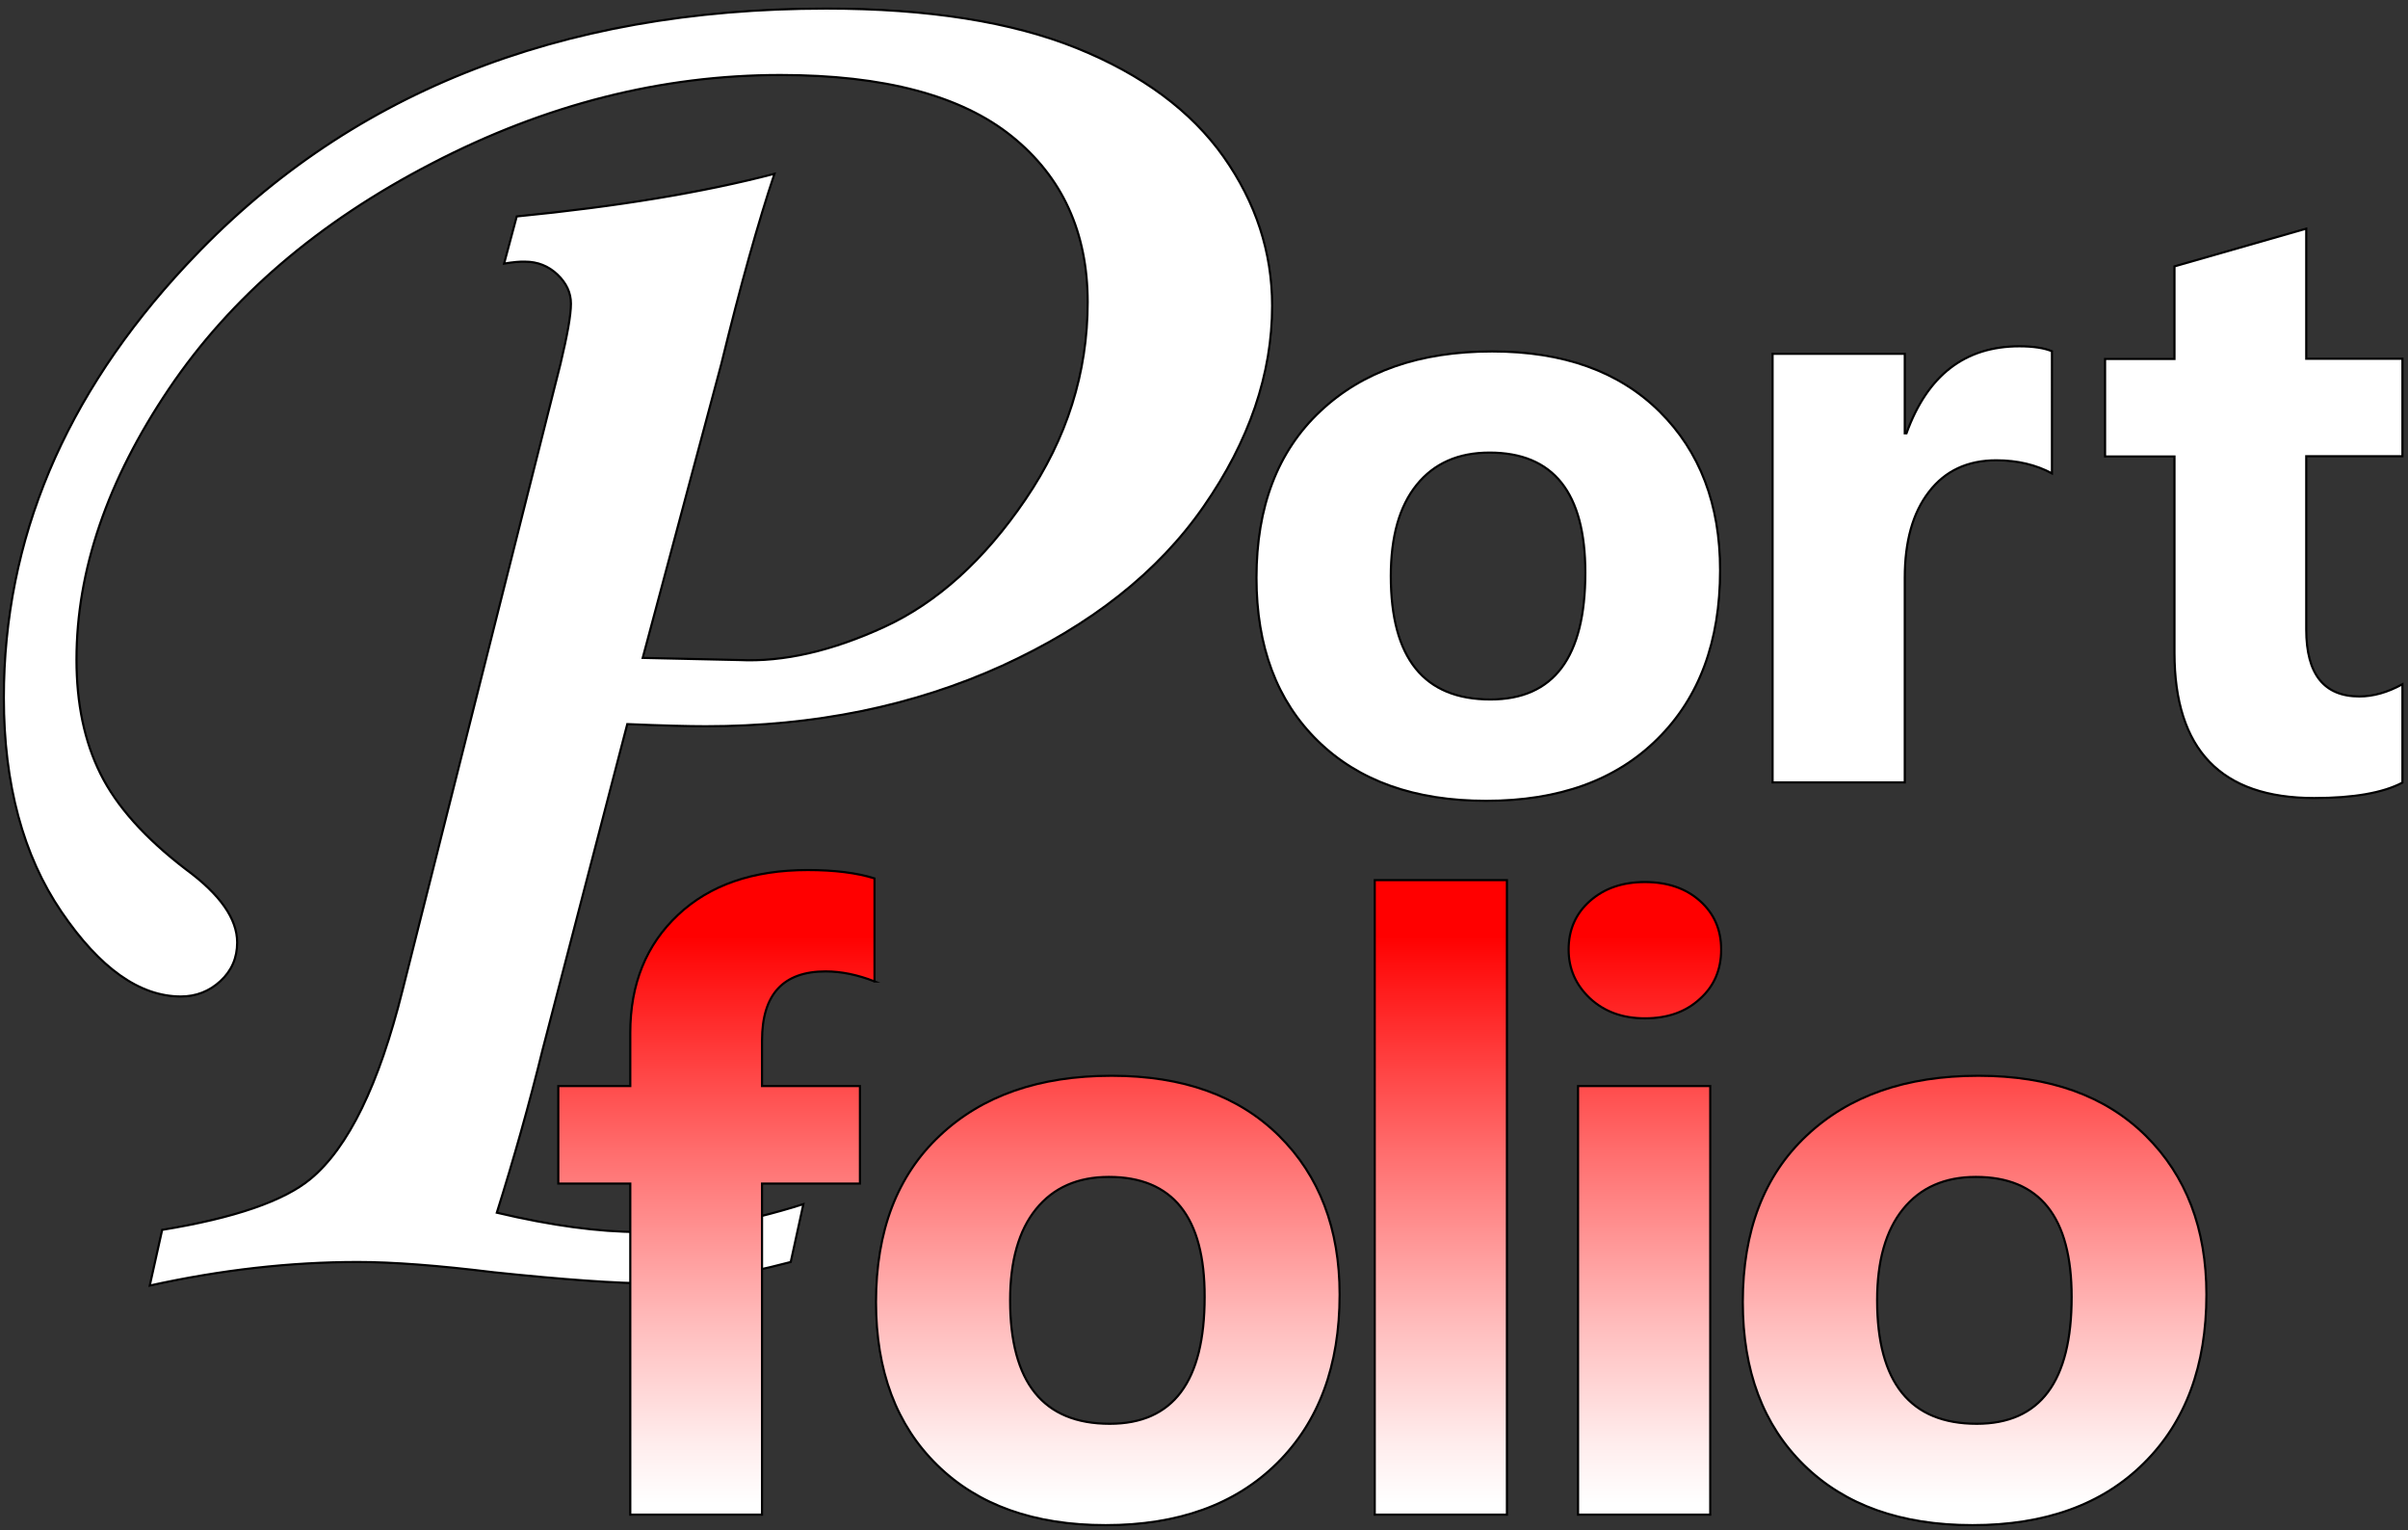 <?xml version="1.0" encoding="utf-8"?>
<!-- Generator: Adobe Illustrator 25.0.1, SVG Export Plug-In . SVG Version: 6.00 Build 0)  -->
<svg version="1.1" id="Layer_1" xmlns="http://www.w3.org/2000/svg" xmlns:xlink="http://www.w3.org/1999/xlink" x="0px" y="0px"
	 viewBox="0 0 1124 714" style="enable-background:new 0 0 1124 714;" xml:space="preserve">
<rect x="0" y="0" width="1124" height="714" fill="#333333" stroke="none"/>
<style type="text/css">
	.st0{fill:#FFFFFF;stroke:#000000;stroke-miterlimit:10;}
	.st1{fill:url(#SVGID_1_);stroke:#000000;stroke-miterlimit:10;}
	.st2{fill:url(#SVGID_2_);stroke:#000000;stroke-miterlimit:10;}
	.st3{fill:url(#SVGID_3_);stroke:#000000;stroke-miterlimit:10;}
	.st4{fill:url(#SVGID_4_);stroke:#000000;stroke-miterlimit:10;}
	.st5{fill:url(#SVGID_5_);stroke:#000000;stroke-miterlimit:10;}
</style>
<g>
	<path class="st0" d="M235.3,123l5.9-22c46.9-4.6,87-11.2,120.3-19.9c-7.6,22.6-15.9,52.2-24.8,88.7L300,307l44.9,1
		c20.8,1,43.5-4.2,68-15.5c24.5-11.3,46.5-31.1,65.8-59.5c19.3-28.4,29-59,29-92c0-32.6-11.8-58.4-35.4-77.4S412.7,35,364.2,35
		c-55.3,0-109.5,13.7-162.5,41.2c-53,27.4-94,62.5-122.8,105.2s-43.2,84.8-43.2,126.4c0,20.5,3.7,38.2,11.2,53.3s20.8,30,39.9,44.6
		c15.9,11.7,23.9,23,23.9,34.1c0,7.2-2.6,13.2-7.8,18S91.5,465,84.4,465c-19.2,0-37.8-13.2-55.7-39.5S1.8,365.9,1.8,325.6
		c0-73.8,28.3-141,85-201.8C161,44,260.6,4,385.7,4c47.5,0,86.5,6.2,117,18.5c30.4,12.3,53.2,29.2,68.4,50.6
		c15.1,21.4,22.7,44.6,22.7,69.6c0,31.8-10.7,63.1-32,93.7c-21.3,30.7-52.7,55.4-94.1,74.3c-41.5,18.8-87.6,28.2-138.3,28.2
		c-7.8,0-20-0.3-36.6-1l-39.5,151.8c-6.3,25.7-13.5,51.1-21.4,76.2c25.4,6,47.5,9,66.4,9c23.8,0,49.3-4.3,76.7-13l-5.9,27
		c-25.4,6.7-46.9,10-64.4,10c-16.9,0-41.7-1.8-74.2-5.2c-26-3.2-47.2-4.8-63.5-4.8c-31.6,0-64,3.7-97.1,11l5.8-26
		c33.8-5.5,56.9-13.5,69.3-23.8c17.6-14.6,31.9-43.9,42.9-88l73.7-292.2c3.2-13.4,4.9-22.8,4.9-28.2c0-5.1-2.1-9.6-6.3-13.6
		c-4.2-4-9.3-6-15.1-6C242.8,122,239.5,122.3,235.3,123z"/>
</g>
<g>
	<g>
		<path class="st0" d="M693.7,373.7c-33.3,0-59.5-9.3-78.6-28c-19.1-18.7-28.6-44-28.6-76.1c0-33.1,9.9-59,29.7-77.6
			c19.8-18.7,46.5-28,80.3-28c33.2,0,59.2,9.3,78.1,28c18.9,18.7,28.3,43.4,28.3,74.1c0,33.2-9.7,59.4-29.2,78.7
			C754.3,364.1,727.6,373.7,693.7,373.7z M695.3,211.2c-14.6,0-25.9,5-34,15c-8.1,10-12.1,24.2-12.1,42.6
			c0,38.4,15.5,57.6,46.5,57.6c29.6,0,44.3-19.7,44.3-59.2C740,229.9,725.1,211.2,695.3,211.2z"/>
		<path class="st0" d="M957.8,220.9c-7.4-4-16.1-6.1-26-6.1c-13.4,0-23.9,4.9-31.4,14.7c-7.6,9.8-11.3,23.2-11.3,40.1v95.5h-61.7
			v-200h61.7v37.1h0.8c9.8-27.1,27.3-40.6,52.7-40.6c6.5,0,11.6,0.8,15.2,2.3V220.9z"/>
		<path class="st0" d="M1121.4,365.2c-9.1,4.8-22.9,7.2-41.2,7.2c-43.5,0-65.2-22.6-65.2-67.8v-91.6h-32.4v-45.5h32.4v-43.2
			l61.5-17.6v60.7h44.9v45.5h-44.9v80.9c0,20.8,8.3,31.2,24.8,31.2c6.5,0,13.2-1.9,20.1-5.7V365.2z"/>
	</g>
</g>
<g>
	<g>
		<linearGradient id="SVGID_1_" gradientUnits="userSpaceOnUse" x1="334.473" y1="770.626" x2="334.473" y2="436.815">
			<stop  offset="0.207" style="stop-color:#FFFFFF"/>
			<stop  offset="0.289" style="stop-color:#FFEDED"/>
			<stop  offset="0.455" style="stop-color:#FFBDBD"/>
			<stop  offset="0.69" style="stop-color:#FF7070"/>
			<stop  offset="0.982" style="stop-color:#FF0707"/>
			<stop  offset="1" style="stop-color:#FF0000"/>
		</linearGradient>
		<path class="st1" d="M408.3,458c-7.9-3.1-15.6-4.7-22.9-4.7c-19.8,0-29.7,10.7-29.7,32.2v21.3h45.7v45.5h-45.7v154.5h-61.5V552.3
			h-33.6v-45.5h33.6V482c0-22.8,7.4-41.1,22.3-55.1c14.8-13.9,35-20.9,60.5-20.9c12.5,0,22.9,1.3,31.2,3.9V458z"/>
		<linearGradient id="SVGID_2_" gradientUnits="userSpaceOnUse" x1="517.041" y1="770.626" x2="517.041" y2="436.815">
			<stop  offset="0.207" style="stop-color:#FFFFFF"/>
			<stop  offset="0.289" style="stop-color:#FFEDED"/>
			<stop  offset="0.455" style="stop-color:#FFBDBD"/>
			<stop  offset="0.69" style="stop-color:#FF7070"/>
			<stop  offset="0.982" style="stop-color:#FF0707"/>
			<stop  offset="1" style="stop-color:#FF0000"/>
		</linearGradient>
		<path class="st2" d="M516.1,711.7c-33.3,0-59.5-9.3-78.6-28c-19.1-18.7-28.6-44-28.6-76.1c0-33.1,9.9-59,29.7-77.6
			c19.8-18.7,46.5-28,80.3-28c33.2,0,59.2,9.3,78.1,28c18.9,18.7,28.3,43.4,28.3,74.1c0,33.2-9.7,59.4-29.2,78.7
			C576.6,702.1,549.9,711.7,516.1,711.7z M517.6,549.2c-14.6,0-25.9,5-34,15c-8.1,10-12.1,24.2-12.1,42.6
			c0,38.4,15.5,57.6,46.5,57.6c29.6,0,44.3-19.7,44.3-59.2C562.4,567.9,547.4,549.2,517.6,549.2z"/>
		<linearGradient id="SVGID_3_" gradientUnits="userSpaceOnUse" x1="672.543" y1="770.626" x2="672.543" y2="436.815">
			<stop  offset="0.207" style="stop-color:#FFFFFF"/>
			<stop  offset="0.289" style="stop-color:#FFEDED"/>
			<stop  offset="0.455" style="stop-color:#FFBDBD"/>
			<stop  offset="0.69" style="stop-color:#FF7070"/>
			<stop  offset="0.982" style="stop-color:#FF0707"/>
			<stop  offset="1" style="stop-color:#FF0000"/>
		</linearGradient>
		<path class="st3" d="M703.4,706.8h-61.7V410.7h61.7V706.8z"/>
		<linearGradient id="SVGID_4_" gradientUnits="userSpaceOnUse" x1="767.806" y1="770.626" x2="767.806" y2="436.815">
			<stop  offset="0.207" style="stop-color:#FFFFFF"/>
			<stop  offset="0.289" style="stop-color:#FFEDED"/>
			<stop  offset="0.455" style="stop-color:#FFBDBD"/>
			<stop  offset="0.69" style="stop-color:#FF7070"/>
			<stop  offset="0.982" style="stop-color:#FF0707"/>
			<stop  offset="1" style="stop-color:#FF0000"/>
		</linearGradient>
		<path class="st4" d="M767.8,475.2c-10.4,0-18.9-3.1-25.6-9.3c-6.6-6.2-10-13.8-10-22.8c0-9.2,3.3-16.8,10-22.7s15.2-8.8,25.6-8.8
			c10.5,0,19.1,2.9,25.7,8.8c6.6,5.9,9.9,13.4,9.9,22.7c0,9.4-3.3,17.1-9.9,23C786.9,472.2,778.4,475.2,767.8,475.2z M798.3,706.8
			h-61.7v-200h61.7V706.8z"/>
		<linearGradient id="SVGID_5_" gradientUnits="userSpaceOnUse" x1="921.717" y1="770.626" x2="921.717" y2="436.815">
			<stop  offset="0.207" style="stop-color:#FFFFFF"/>
			<stop  offset="0.289" style="stop-color:#FFEDED"/>
			<stop  offset="0.455" style="stop-color:#FFBDBD"/>
			<stop  offset="0.69" style="stop-color:#FF7070"/>
			<stop  offset="0.982" style="stop-color:#FF0707"/>
			<stop  offset="1" style="stop-color:#FF0000"/>
		</linearGradient>
		<path class="st5" d="M920.7,711.7c-33.3,0-59.5-9.3-78.6-28c-19.1-18.7-28.6-44-28.6-76.1c0-33.1,9.9-59,29.7-77.6
			c19.8-18.7,46.5-28,80.3-28c33.2,0,59.2,9.3,78.1,28c18.9,18.7,28.3,43.4,28.3,74.1c0,33.2-9.7,59.4-29.2,78.7
			C981.3,702.1,954.6,711.7,920.7,711.7z M922.3,549.2c-14.6,0-25.9,5-34,15c-8.1,10-12.1,24.2-12.1,42.6
			c0,38.4,15.5,57.6,46.5,57.6c29.6,0,44.3-19.7,44.3-59.2C967,567.9,952.1,549.2,922.3,549.2z"/>
	</g>
</g>
</svg>
